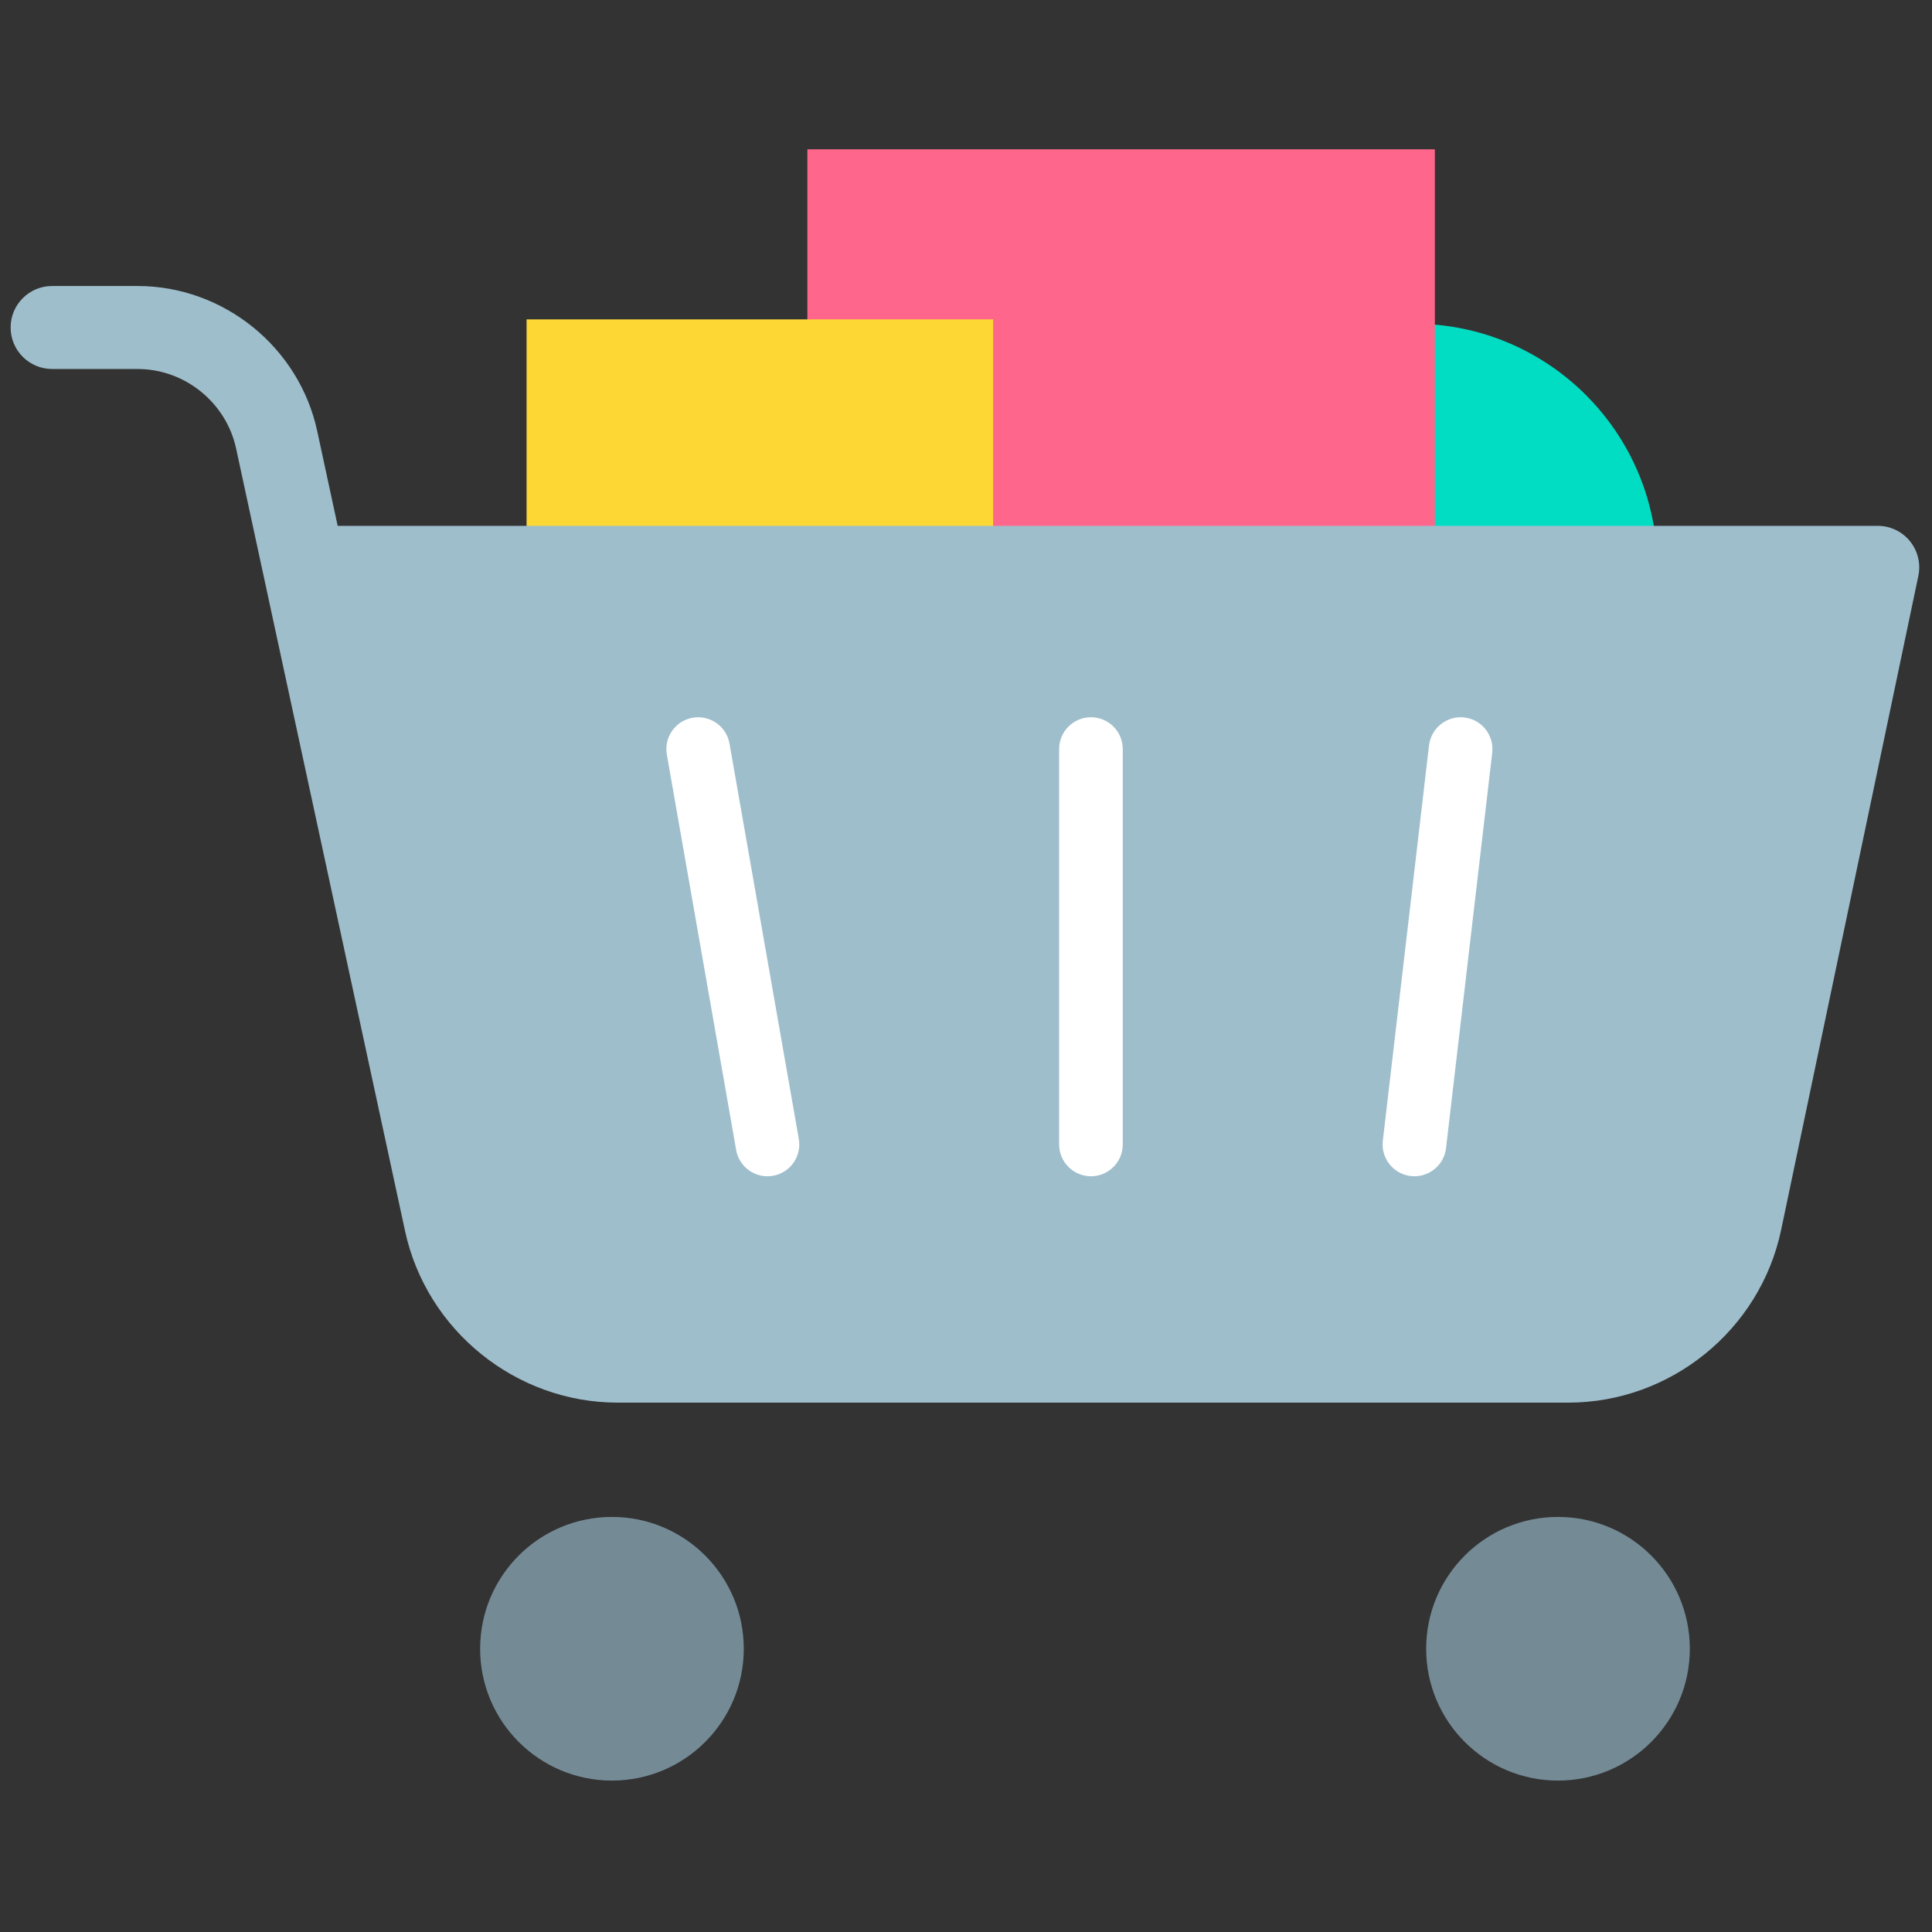 <svg xmlns="http://www.w3.org/2000/svg" xmlns:xlink="http://www.w3.org/1999/xlink" version="1.1" width="256" height="256" viewBox="0 0 256 256" xml:space="preserve">

<rect x="0" y="0" width="256" height="256" fill="#333333" stroke="none"/>

<defs>
</defs>
<g style="stroke: none; stroke-width: 0; stroke-dasharray: none; stroke-linecap: butt; stroke-linejoin: miter; stroke-miterlimit: 10; fill: none; fill-rule: nonzero; opacity: 1;" transform="translate(1.407 1.407) scale(2.81 2.81)" >
	<circle cx="28.356" cy="77.246" r="6.216" style="stroke: none; stroke-width: 1; stroke-dasharray: none; stroke-linecap: butt; stroke-linejoin: miter; stroke-miterlimit: 10; fill: rgb(116,139,150); fill-rule: nonzero; opacity: 1;" transform="  matrix(1 0 0 1 0 0) "/>
	<circle cx="72.966" cy="77.246" r="6.216" style="stroke: none; stroke-width: 1; stroke-dasharray: none; stroke-linecap: butt; stroke-linejoin: miter; stroke-miterlimit: 10; fill: rgb(116,139,150); fill-rule: nonzero; opacity: 1;" transform="  matrix(1 0 0 1 0 0) "/>
	<path d="M 77.65 26.252 c 0 -6.344 -5.143 -11.488 -11.488 -11.488 v 11.488 H 77.65 z" style="stroke: none; stroke-width: 1; stroke-dasharray: none; stroke-linecap: butt; stroke-linejoin: miter; stroke-miterlimit: 10; fill: rgb(0,221,194); fill-rule: nonzero; opacity: 1;" transform=" matrix(1 0 0 1 0 0) " stroke-linecap="round" />
	<polygon points="67.16,26.25 67.16,6.54 37.57,6.54 37.57,15.19 45.21,15.19 45.21,26.25 " style="stroke: none; stroke-width: 1; stroke-dasharray: none; stroke-linecap: butt; stroke-linejoin: miter; stroke-miterlimit: 10; fill: rgb(255,102,139); fill-rule: nonzero; opacity: 1;" transform="  matrix(1 0 0 1 0 0) "/>
	<rect x="24.33" y="14.56" rx="0" ry="0" width="22" height="12.32" style="stroke: none; stroke-width: 1; stroke-dasharray: none; stroke-linecap: butt; stroke-linejoin: miter; stroke-miterlimit: 10; fill: rgb(253,216,53); fill-rule: nonzero; opacity: 1;" transform=" matrix(1 0 0 1 0 0) "/>
	<path d="M 89.563 25.019 c -0.372 -0.458 -0.93 -0.723 -1.519 -0.723 H 15.422 l -0.965 -4.472 c -0.856 -3.962 -4.419 -6.838 -8.473 -6.838 H 1.956 C 0.876 12.986 0 13.862 0 14.942 s 0.876 1.957 1.957 1.957 h 4.028 c 2.224 0 4.178 1.578 4.648 3.751 l 1.299 6.015 L 18.6 57.55 c 1.013 4.688 5.228 8.09 10.023 8.09 h 44.83 c 4.824 0 9.045 -3.427 10.036 -8.148 l 6.47 -30.838 C 90.079 26.078 89.934 25.477 89.563 25.019 z" style="stroke: none; stroke-width: 1; stroke-dasharray: none; stroke-linecap: butt; stroke-linejoin: miter; stroke-miterlimit: 10; fill: rgb(158,190,204); fill-rule: nonzero; opacity: 1;" transform=" matrix(1 0 0 1 0 0) " stroke-linecap="round" />
	<path d="M 50.943 54.966 c -0.828 0 -1.5 -0.672 -1.5 -1.5 V 34.821 c 0 -0.829 0.672 -1.5 1.5 -1.5 s 1.5 0.671 1.5 1.5 v 18.645 C 52.443 54.294 51.771 54.966 50.943 54.966 z" style="stroke: none; stroke-width: 1; stroke-dasharray: none; stroke-linecap: butt; stroke-linejoin: miter; stroke-miterlimit: 10; fill: rgb(255,255,255); fill-rule: nonzero; opacity: 1;" transform=" matrix(1 0 0 1 0 0) " stroke-linecap="round" />
	<path d="M 66.198 54.966 c -0.059 0 -0.117 -0.003 -0.176 -0.01 c -0.823 -0.097 -1.412 -0.842 -1.316 -1.664 l 2.179 -18.646 c 0.097 -0.824 0.857 -1.412 1.664 -1.315 c 0.823 0.096 1.412 0.841 1.316 1.664 L 67.687 53.64 C 67.597 54.403 66.948 54.966 66.198 54.966 z" style="stroke: none; stroke-width: 1; stroke-dasharray: none; stroke-linecap: butt; stroke-linejoin: miter; stroke-miterlimit: 10; fill: rgb(255,255,255); fill-rule: nonzero; opacity: 1;" transform=" matrix(1 0 0 1 0 0) " stroke-linecap="round" />
	<path d="M 35.688 54.966 c -0.715 0 -1.348 -0.513 -1.476 -1.241 L 30.944 35.08 c -0.143 -0.816 0.402 -1.593 1.219 -1.736 c 0.817 -0.14 1.593 0.403 1.736 1.219 l 3.268 18.645 c 0.143 0.815 -0.402 1.593 -1.219 1.736 C 35.861 54.959 35.774 54.966 35.688 54.966 z" style="stroke: none; stroke-width: 1; stroke-dasharray: none; stroke-linecap: butt; stroke-linejoin: miter; stroke-miterlimit: 10; fill: rgb(255,255,255); fill-rule: nonzero; opacity: 1;" transform=" matrix(1 0 0 1 0 0) " stroke-linecap="round" />
</g>
</svg>
